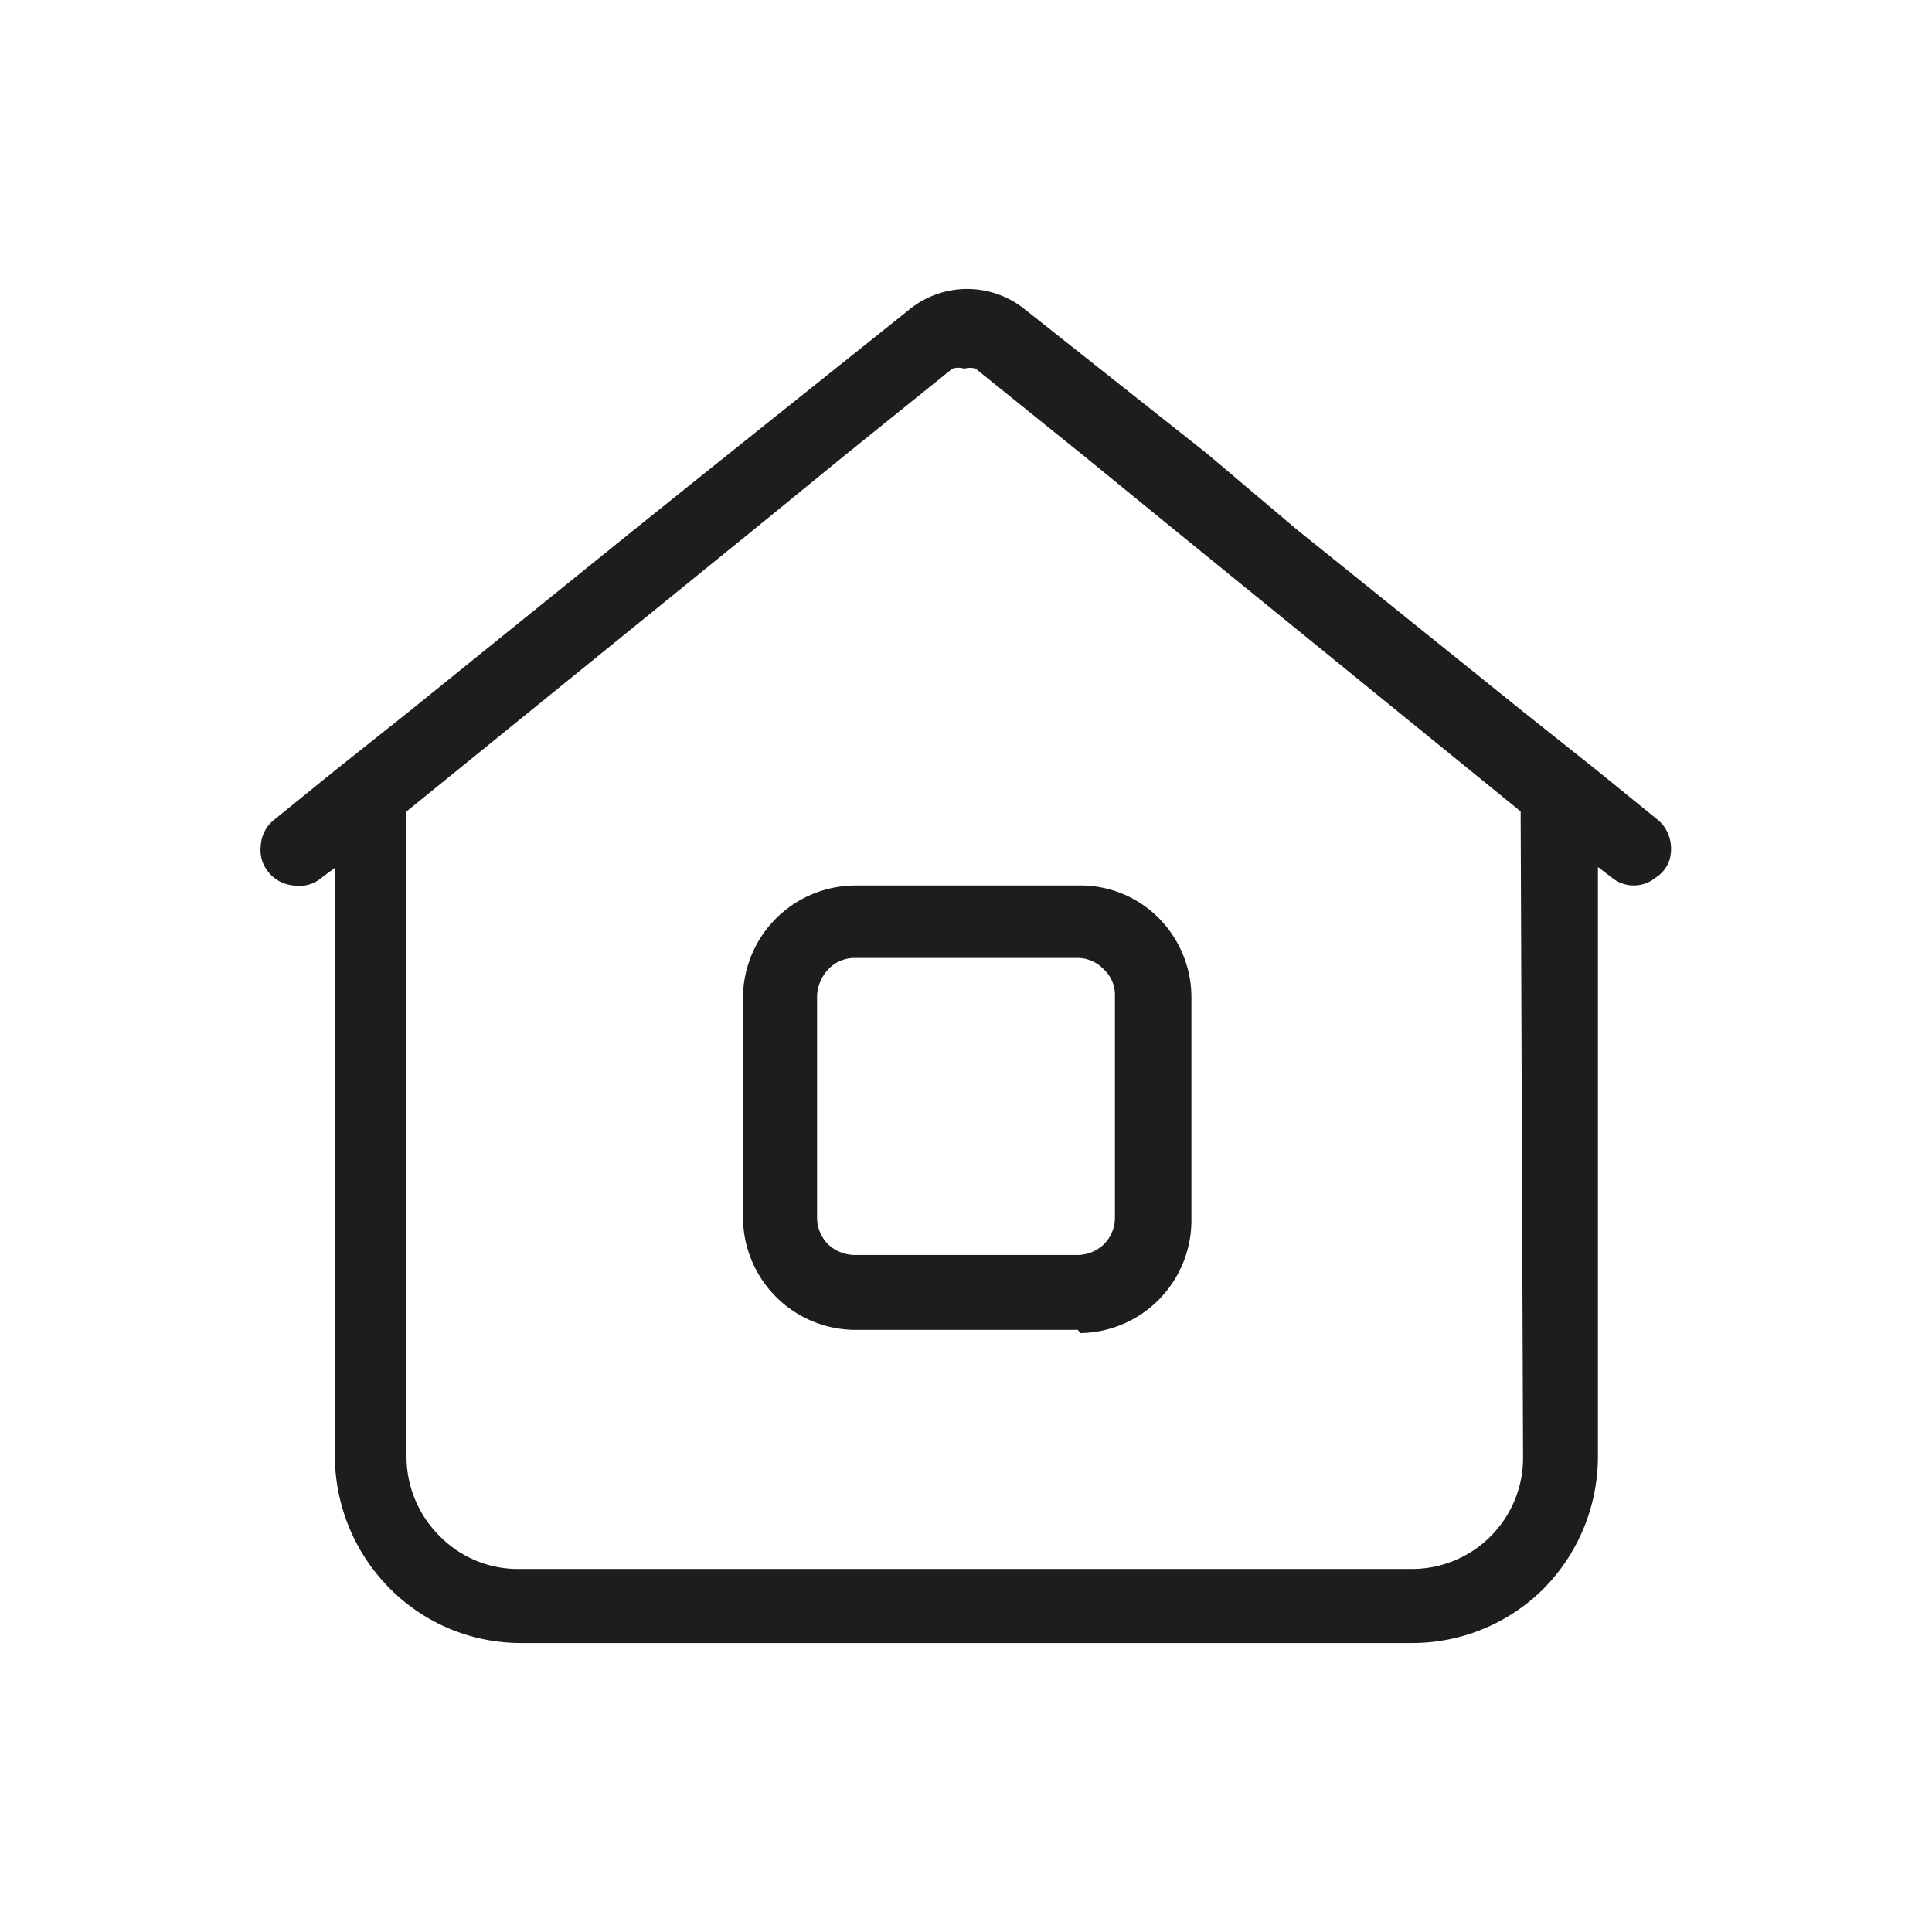 <svg xmlns="http://www.w3.org/2000/svg" viewBox="0 0 24 24"><defs><style>.cls-1{fill:none;}.cls-2{fill:#1d1d1b;}</style></defs><g id="Слой_2" data-name="Слой 2"><g id="Line"><g id="Home_Line" data-name="Home/Line"><rect class="cls-1" width="24" height="24"/><path class="cls-2" d="M20.6,10.19l-.75-.61-.93-.74L16.1,6.57,15,5.64,12.74,3.85a1.14,1.14,0,0,0-1.45,0L9.05,5.64l-1.16.93L5.08,8.84l-.93.74-.74.6a.44.44,0,0,0-.17.32.43.43,0,0,0,.1.34.45.45,0,0,0,.31.16A.43.43,0,0,0,4,10.9l.16-.12V18.1a2.34,2.34,0,0,0,.68,1.63,2.29,2.29,0,0,0,1.63.68H17.54a2.31,2.31,0,0,0,1.63-.67,2.34,2.34,0,0,0,.68-1.64V10.77l.17.13a.43.43,0,0,0,.55,0,.41.41,0,0,0,.17-.22.5.5,0,0,0,0-.27A.45.45,0,0,0,20.6,10.19ZM18.92,18.1a1.38,1.38,0,0,1-1.38,1.39H6.46a1.36,1.36,0,0,1-1-.41,1.39,1.39,0,0,1-.41-1v-8l4.3-3.49,1.14-.93,1.34-1.08a.25.25,0,0,1,.15,0,.24.24,0,0,1,.14,0l1.34,1.08,1.14.93,4.29,3.49Z"/><path class="cls-2" d="M13.39,16.52H10.62a1.4,1.4,0,0,1-1.39-1.39V12.36A1.4,1.4,0,0,1,10.62,11h2.77a1.37,1.37,0,0,1,1,.4,1.4,1.4,0,0,1,.41,1v2.77a1.4,1.4,0,0,1-1.38,1.39ZM10.62,11.9a.45.45,0,0,0-.33.14.52.52,0,0,0-.14.32v2.77a.47.47,0,0,0,.14.33.49.49,0,0,0,.33.13h2.77a.48.48,0,0,0,.32-.13.47.47,0,0,0,.14-.33V12.36a.43.43,0,0,0-.14-.32.45.45,0,0,0-.32-.14Z"/></g></g></g></svg>